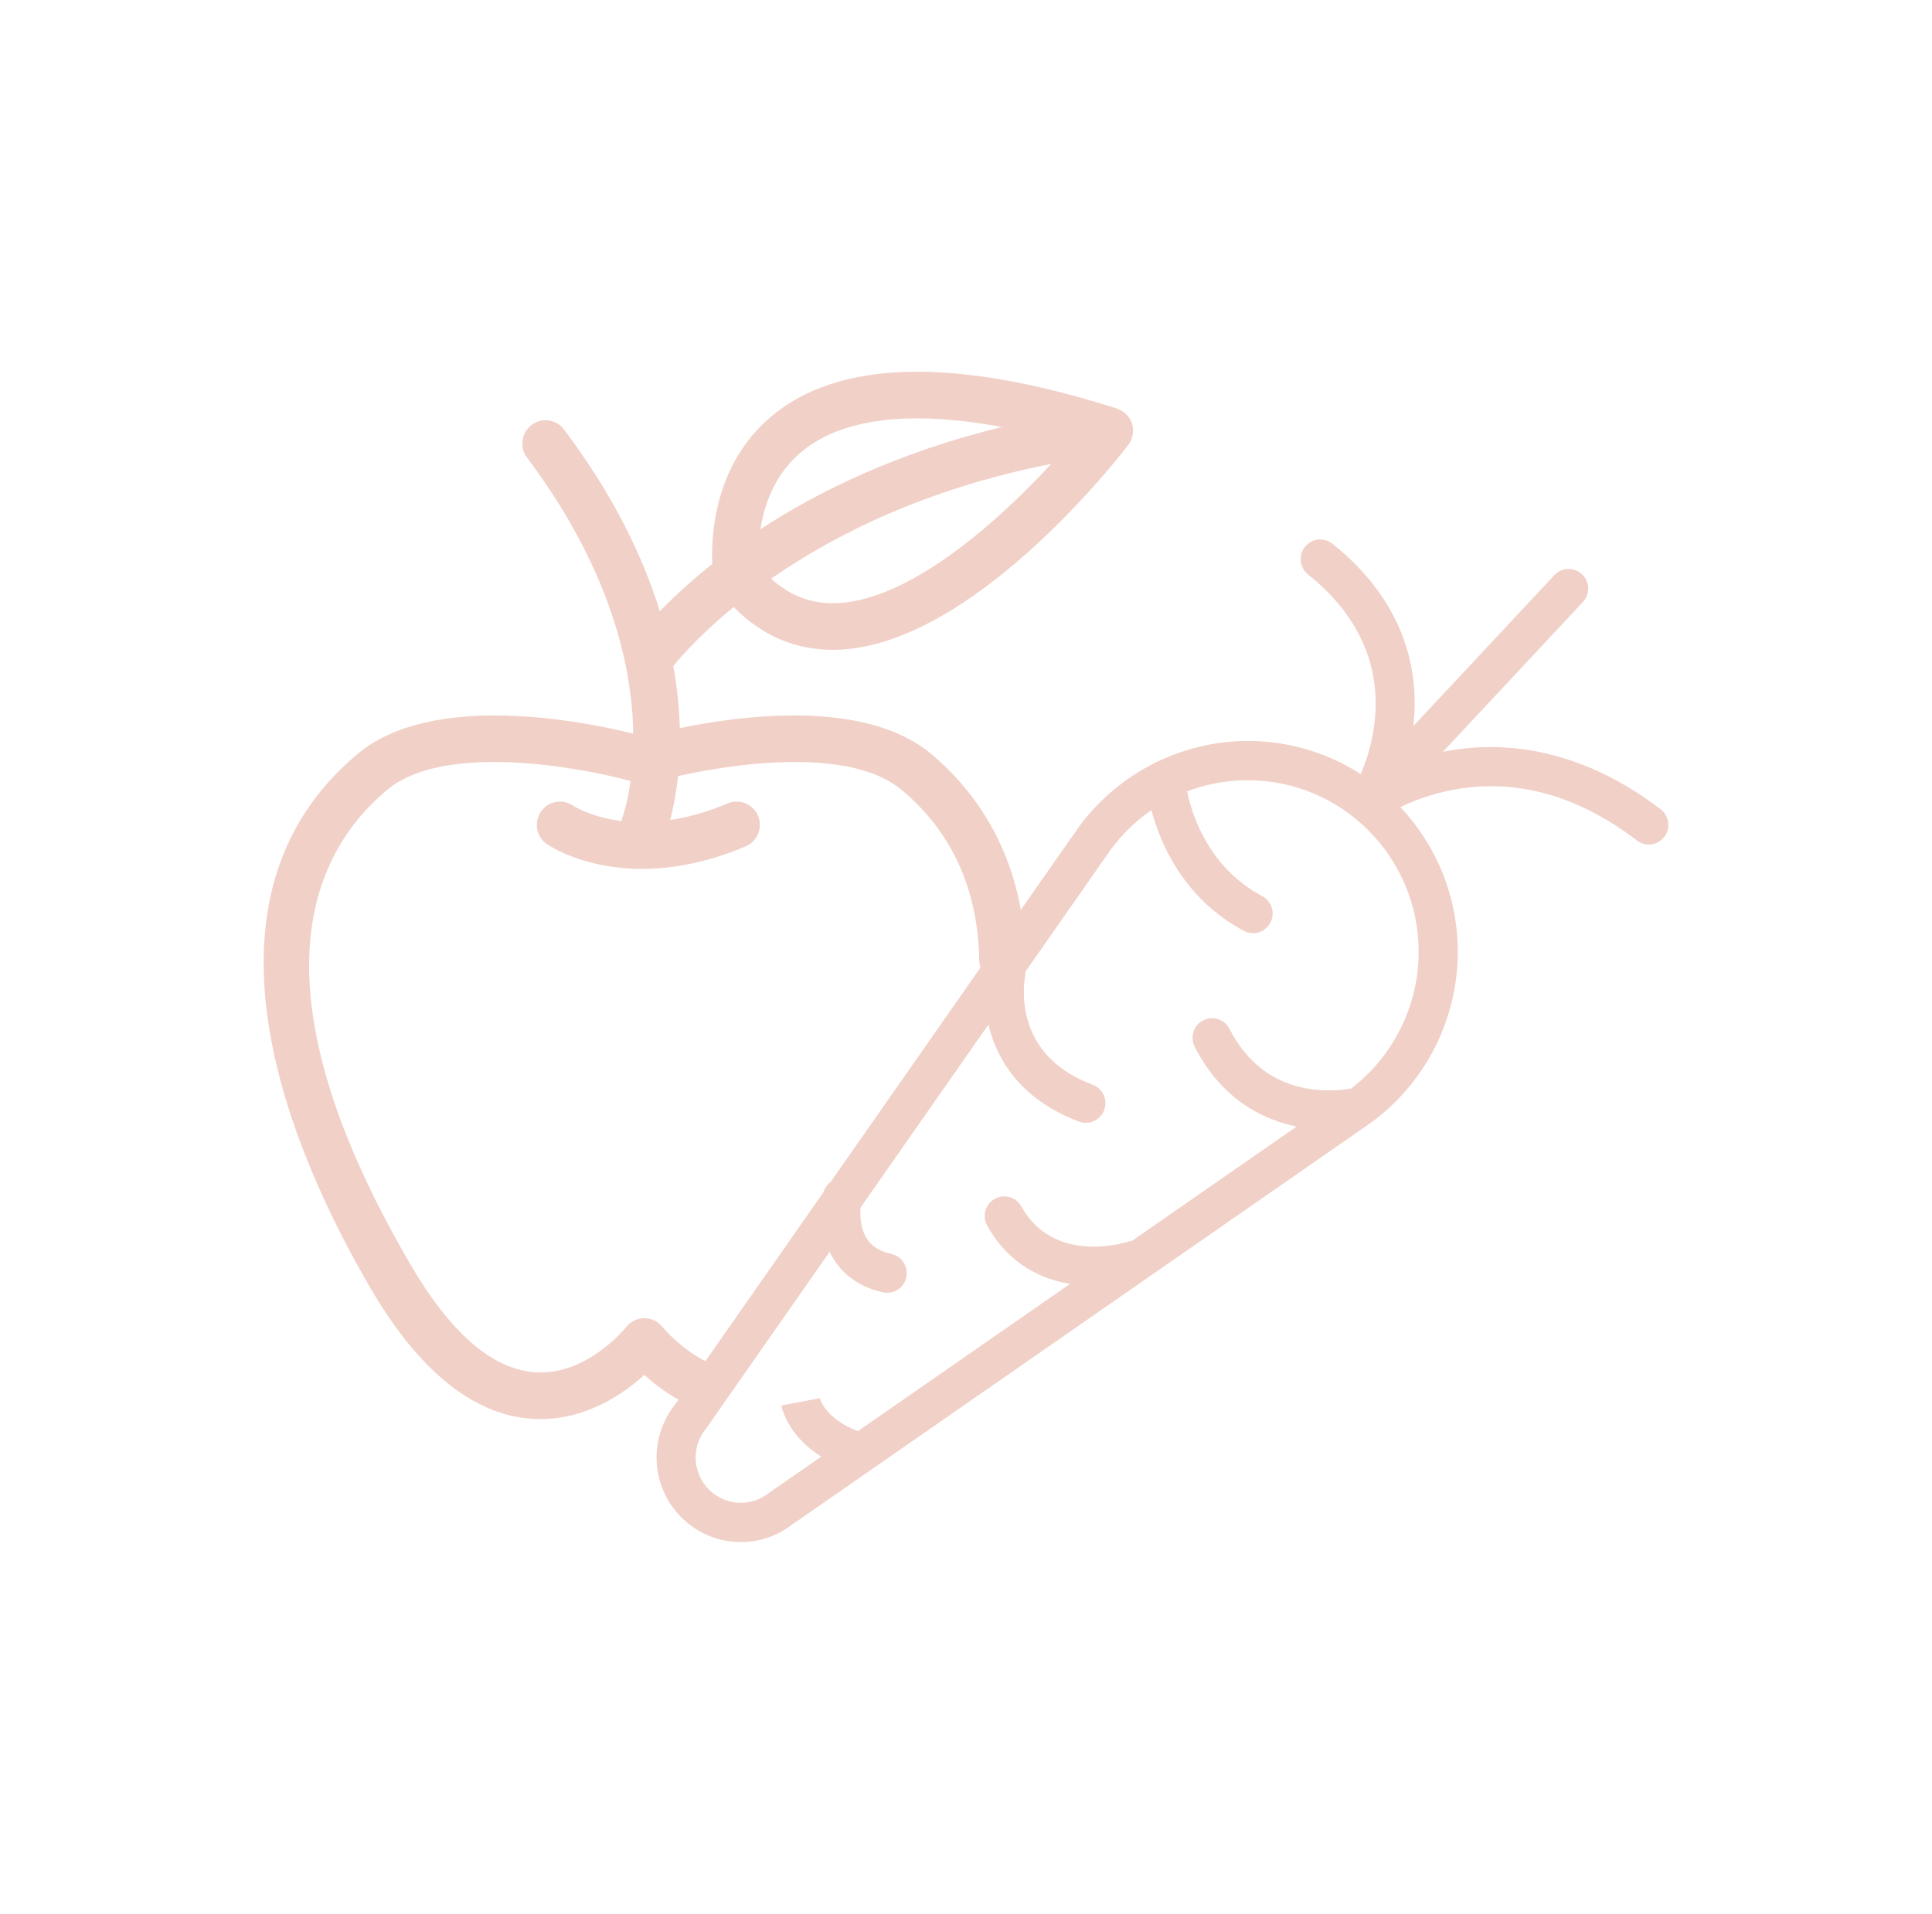 <?xml version="1.0" encoding="utf-8"?>
<!-- Generator: Adobe Illustrator 17.0.0, SVG Export Plug-In . SVG Version: 6.00 Build 0)  -->
<!DOCTYPE svg PUBLIC "-//W3C//DTD SVG 1.1//EN" "http://www.w3.org/Graphics/SVG/1.1/DTD/svg11.dtd">
<svg version="1.1" id="Layer_1" xmlns="http://www.w3.org/2000/svg" xmlns:xlink="http://www.w3.org/1999/xlink" x="0px" y="0px"
	 width="166.212px" height="164.667px" viewBox="0 0 166.212 164.667" enable-background="new 0 0 166.212 164.667"
	 xml:space="preserve">
<g>
	<g>
		<path fill="#F1D1C7" d="M142.866,69.629c-7.295-5.575-14.002-5.807-18.343-5.02c-0.129,0.023-0.256,0.049-0.383,0.074
			l12.036-12.882c0.636-0.681,0.602-1.751-0.075-2.39c-0.677-0.639-1.742-0.605-2.378,0.075l-12.133,12.987
			c0.009-0.08,0.019-0.16,0.027-0.241c0.418-4.166-0.455-10.227-6.989-15.449c-0.727-0.581-1.786-0.459-2.364,0.271
			c-0.578,0.731-0.458,1.795,0.27,2.376c7.883,6.3,5.924,13.897,4.533,17.174c-2.805-1.805-6.137-2.852-9.707-2.852
			c-2.659,0-5.261,0.6-7.625,1.709c-0.141,0.047-0.273,0.111-0.394,0.191c-2.516,1.255-4.745,3.093-6.459,5.401
			c-0.009,0.012-0.021,0.028-0.029,0.041l0,0c-0.246,0.348-2.174,3.105-5.031,7.192c-1.181-6.625-4.686-10.886-7.697-13.407
			c-5.617-4.705-16.107-3.374-21.641-2.231c-0.043-1.608-0.209-3.397-0.559-5.344c0.778-0.948,2.467-2.838,5.189-5.075
			c2.399,2.435,5.257,3.684,8.531,3.684h0.013c11.827-0.012,24.799-16.827,25.407-17.625c0,0,0.001-0.001,0.001-0.001
			c0.001-0.002,0.005-0.006,0.006-0.008c0.006-0.008,0.009-0.018,0.016-0.026c0.08-0.109,0.148-0.226,0.205-0.35
			c0.02-0.043,0.034-0.088,0.051-0.132c0.036-0.094,0.065-0.189,0.086-0.288c0.011-0.051,0.02-0.102,0.027-0.153
			c0.013-0.097,0.017-0.195,0.016-0.294c-0.001-0.052,0.001-0.103-0.004-0.155c-0.002-0.025,0.001-0.049-0.002-0.074
			c-0.012-0.092-0.038-0.179-0.062-0.266c-0.007-0.028-0.007-0.056-0.016-0.083c-0.002-0.006-0.006-0.011-0.008-0.017
			c-0.046-0.143-0.107-0.278-0.182-0.403c-0.023-0.038-0.053-0.071-0.078-0.108c-0.056-0.081-0.114-0.16-0.181-0.231
			c-0.044-0.048-0.093-0.09-0.142-0.133c-0.059-0.052-0.119-0.101-0.184-0.146c-0.055-0.038-0.111-0.075-0.17-0.107
			c-0.077-0.043-0.158-0.077-0.241-0.11c-0.04-0.016-0.075-0.04-0.116-0.053C82.094,30.69,72.061,30.942,66.275,35.9
			c-4.781,4.096-5.106,10.061-4.999,12.626c-1.895,1.508-3.391,2.91-4.51,4.067c-1.444-4.667-3.97-9.961-8.242-15.636
			c-0.665-0.883-1.916-1.06-2.796-0.389c-0.879,0.668-1.052,1.926-0.387,2.81c6.83,9.071,8.701,16.987,9.067,22.031
			c0.044,0.598,0.065,1.167,0.073,1.713c-4.423-1.092-17.286-3.642-23.733,1.759C15.745,77.446,25,99.043,31.852,110.798
			c4.159,7.136,8.838,10.929,13.906,11.276c0.253,0.017,0.504,0.025,0.751,0.025c4.008,0,7.16-2.196,8.928-3.798
			c0.745,0.675,1.738,1.456,2.931,2.132c-0.088,0.125-0.179,0.256-0.263,0.376c-1.046,1.294-1.621,2.921-1.621,4.591
			c0,4.016,3.251,7.283,7.247,7.283c1.578,0,3.076-0.501,4.337-1.449l49.844-34.611c0.016-0.011,0.031-0.023,0.047-0.035
			c0.01-0.008,0.021-0.015,0.031-0.023l0.002-0.001c4.649-3.41,7.422-8.888,7.422-14.666c0-4.816-1.877-9.2-4.934-12.452
			c1.109-0.538,2.691-1.156,4.64-1.509c5.349-0.97,10.634,0.505,15.709,4.384c0.304,0.233,0.662,0.345,1.017,0.345
			c0.508,0,1.01-0.23,1.341-0.668C143.75,71.256,143.606,70.195,142.866,69.629z M71.654,51.902c-0.003,0-0.009,0-0.009,0
			c-2.007,0-3.755-0.703-5.303-2.113c5.328-3.704,13.214-7.725,24.099-9.875C85.649,45.102,77.951,51.895,71.654,51.902z
			 M68.864,38.953c3.449-2.956,9.364-3.693,17.338-2.212c-8.925,2.174-15.764,5.515-20.781,8.794
			C65.744,43.447,66.622,40.874,68.864,38.953z M57.006,114.183c-0.377-0.482-0.954-0.761-1.564-0.763h-0.007
			c-0.607,0-1.184,0.281-1.563,0.758c-0.034,0.042-3.399,4.235-7.868,3.891c-3.662-0.264-7.266-3.393-10.708-9.299
			c-13.751-23.59-8.673-35.213-1.992-40.809c4.81-4.026,16.195-2.049,20.941-0.762c-0.267,1.926-0.66,3.023-0.674,3.063
			c-0.048,0.126-0.081,0.254-0.102,0.383c-2.581-0.318-4.043-1.247-4.165-1.328c-0.904-0.622-2.138-0.394-2.764,0.51
			c-0.63,0.91-0.406,2.159,0.498,2.792c0.182,0.127,3.148,2.141,8.199,2.141c2.493,0,5.492-0.491,8.915-1.938
			c1.015-0.43,1.492-1.606,1.065-2.628c-0.429-1.021-1.597-1.499-2.614-1.07c-1.823,0.772-3.471,1.205-4.95,1.43
			c0.225-0.839,0.502-2.118,0.676-3.774c5.37-1.216,14.939-2.421,19.24,1.182c4.334,3.63,6.58,8.577,6.676,14.705
			c0.003,0.205,0.046,0.399,0.106,0.585c-3.83,5.479-8.473,12.123-12.897,18.454c-0.284,0.211-0.503,0.512-0.61,0.874
			c-3.815,5.459-7.424,10.625-10.16,14.54C58.456,115.967,57.017,114.198,57.006,114.183z M122.049,81.899
			c0,4.603-2.165,8.971-5.807,11.757c-0.597,0.109-2.061,0.305-3.768,0.007c-2.964-0.518-5.217-2.246-6.697-5.138
			c-0.425-0.831-1.44-1.157-2.266-0.73c-0.826,0.427-1.152,1.447-0.727,2.277c2.375,4.642,6.011,6.3,8.767,6.857l-14.169,9.839
			c-0.117,0.012-0.235,0.035-0.351,0.072c-0.258,0.084-6.364,1.987-9.164-3.038c-0.454-0.815-1.48-1.106-2.29-0.649
			c-0.811,0.456-1.1,1.487-0.646,2.302c1.552,2.786,4.001,4.501,7.122,5.014l-18.242,12.667c-2.823-1.06-3.278-2.795-3.297-2.873
			c0.007,0.027,0.009,0.042,0.009,0.042l-3.307,0.625c0.024,0.129,0.521,2.575,3.435,4.402l-4.489,3.117
			c-0.03,0.02-0.059,0.041-0.088,0.063c-0.679,0.517-1.488,0.791-2.342,0.791c-2.141,0-3.882-1.75-3.882-3.901
			c0-0.921,0.309-1.781,0.892-2.488c0.029-0.035,0.056-0.071,0.082-0.108c0.125-0.179,4.729-6.768,10.548-15.096
			c0.766,1.584,2.195,2.949,4.588,3.484c0.123,0.027,0.246,0.041,0.367,0.041c0.771,0,1.467-0.536,1.641-1.325
			c0.202-0.911-0.37-1.815-1.278-2.018c-1.415-0.316-2.219-1.048-2.533-2.305c-0.161-0.646-0.153-1.28-0.118-1.694
			c3.637-5.205,7.533-10.779,10.998-15.738c0.028,0.121,0.058,0.243,0.091,0.366c0.69,2.576,2.585,6.051,7.699,7.98
			c0.195,0.073,0.395,0.108,0.591,0.108c0.681,0,1.322-0.419,1.576-1.097c0.326-0.874-0.114-1.849-0.984-2.178
			c-2.984-1.126-4.867-3-5.598-5.571c-0.562-1.976-0.234-3.683-0.224-3.733c0.031-0.145,0.04-0.29,0.033-0.431
			c4.181-5.982,7.191-10.286,7.366-10.533c0.988-1.328,2.162-2.456,3.471-3.361c0.774,2.904,2.788,7.625,7.956,10.389
			c0.252,0.135,0.522,0.199,0.789,0.199c0.602,0,1.184-0.326,1.487-0.897c0.437-0.824,0.126-1.849-0.695-2.287
			c-4.585-2.453-6.029-6.91-6.467-9.019c1.642-0.625,3.407-0.956,5.232-0.956C115.459,67.135,122.049,73.758,122.049,81.899z"/>
	</g>
</g>
</svg>
